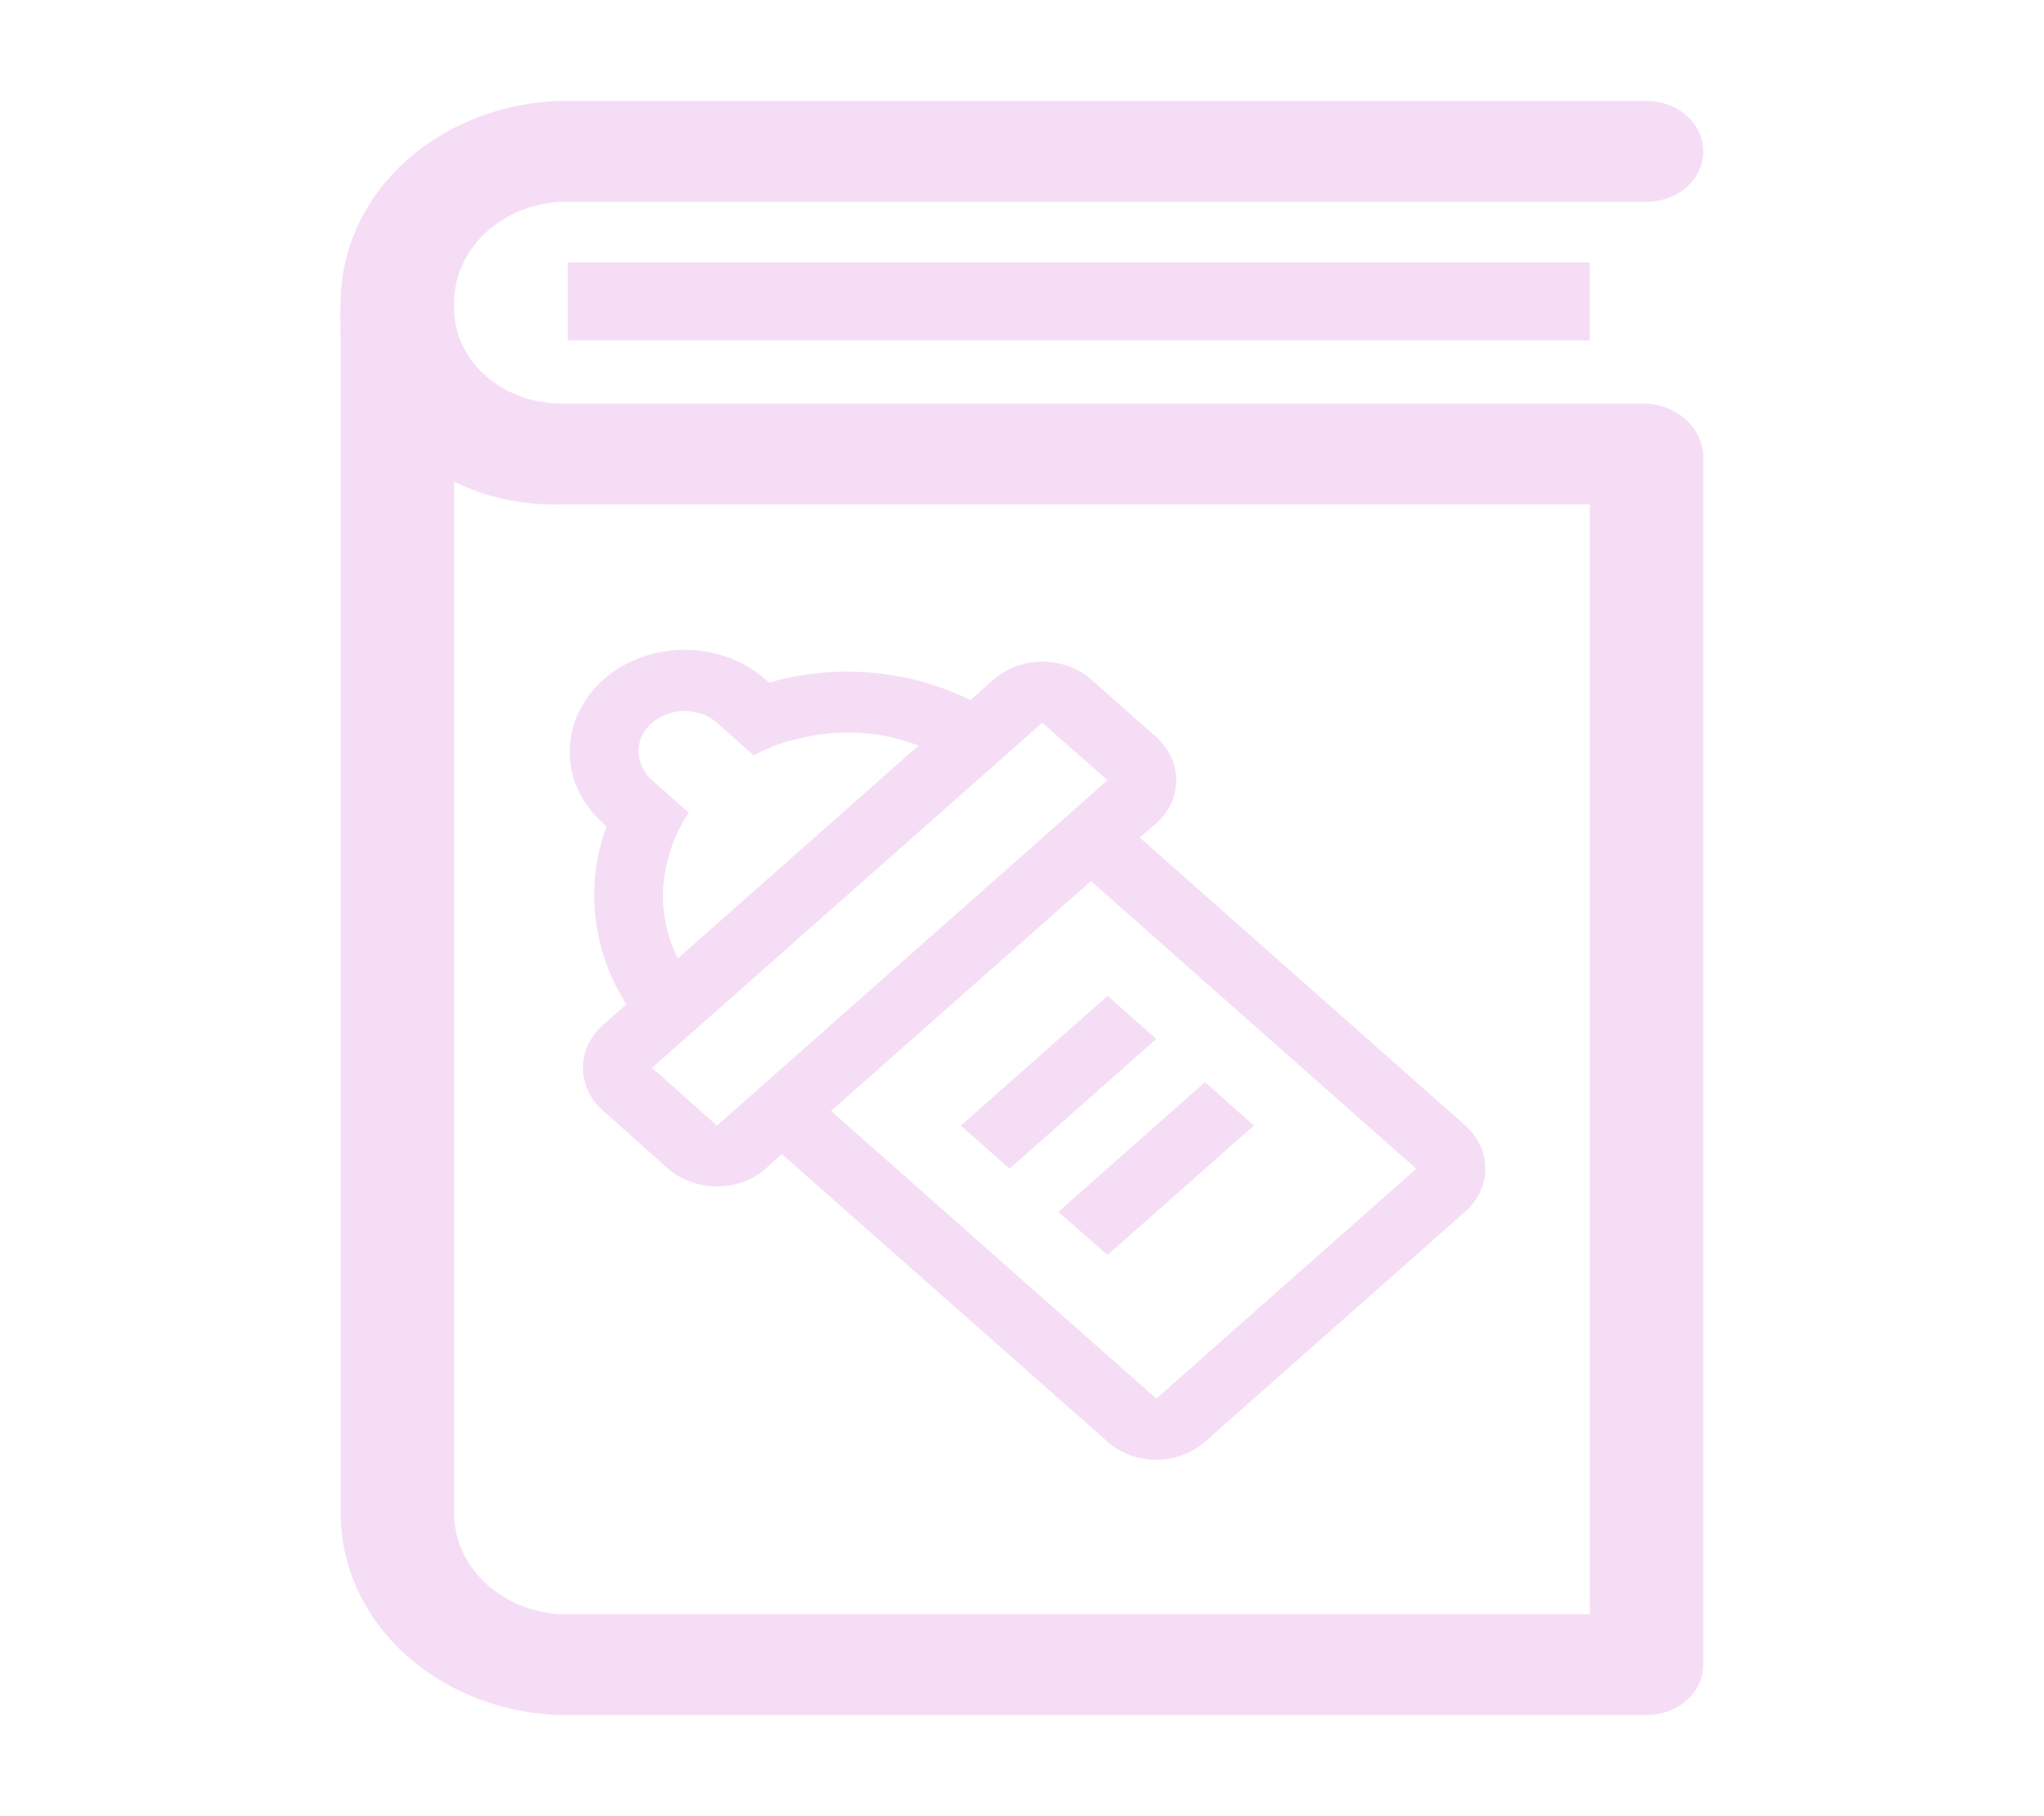 <svg width="224" height="199" viewBox="0 0 224 199" fill="none" xmlns="http://www.w3.org/2000/svg">
<path d="M62.222 28.744H174.222V37.312H62.222V28.744Z" fill="#F5DEF5"/>
<path d="M180.444 44.222H61.351C59.763 44.202 58.196 43.897 56.745 43.324C55.294 42.752 53.988 41.924 52.906 40.891C51.825 39.858 50.99 38.641 50.452 37.313C49.915 35.986 49.685 34.575 49.778 33.167C49.77 30.364 50.961 27.663 53.109 25.611C55.258 23.558 58.204 22.307 61.351 22.111H180.444C182.095 22.111 183.677 21.529 184.844 20.492C186.011 19.455 186.667 18.049 186.667 16.583C186.667 15.117 186.011 13.711 184.844 12.675C183.677 11.638 182.095 11.056 180.444 11.056H61.351C54.902 11.256 48.793 13.674 44.312 17.799C39.832 21.924 37.329 27.434 37.333 33.167C37.273 34.069 37.273 34.973 37.333 35.875C37.273 36.316 37.273 36.761 37.333 37.202V165.833C37.329 171.566 39.832 177.076 44.312 181.201C48.793 185.326 54.902 187.744 61.351 187.944H180.444C182.095 187.944 183.677 187.362 184.844 186.325C186.011 185.289 186.667 183.883 186.667 182.417V50.137C186.67 48.633 186.029 47.184 184.873 46.086C183.717 44.987 182.134 44.321 180.444 44.222V44.222ZM174.222 176.889H61.351C58.204 176.693 55.258 175.442 53.109 173.389C50.961 171.337 49.77 168.636 49.778 165.833V52.79C53.316 54.524 57.312 55.383 61.351 55.278H174.222V176.889Z" fill="#F5DEF5"/>
<path d="M108.87 74.483L106.349 76.713C99.593 73.369 91.527 72.7 84.317 74.795L83.914 74.483C79.023 70.114 71.007 70.114 66.117 74.483C61.226 78.853 61.176 85.897 66.117 90.221L66.47 90.578C64.1 96.953 64.856 104.087 68.638 110.061L66.117 112.29C65.409 112.908 64.848 113.644 64.465 114.455C64.081 115.266 63.884 116.137 63.884 117.016C63.884 117.895 64.081 118.765 64.465 119.577C64.848 120.388 65.409 121.124 66.117 121.742L73.225 128.072C76.2 130.658 80.939 130.658 83.914 128.072L85.678 126.467L121.373 157.988C124.298 160.618 129.087 160.618 132.062 157.988L160.547 132.798C163.522 130.168 163.522 125.932 160.547 123.302L124.903 91.782L126.717 90.221C129.642 87.591 129.642 83.4 126.717 80.77L119.558 74.439C118.134 73.192 116.208 72.497 114.204 72.505C112.2 72.514 110.281 73.225 108.87 74.483V74.483ZM73.427 93.431C73.83 91.915 74.536 90.444 75.494 89.062L71.461 85.495C70.919 85.043 70.52 84.475 70.301 83.846C69.646 82.33 69.999 80.457 71.461 79.209C72.923 77.961 74.99 77.604 76.704 78.184C77.41 78.362 78.015 78.719 78.57 79.209L82.603 82.776C84.166 81.929 85.83 81.305 87.544 80.948C91.88 79.833 96.518 80.101 100.652 81.706L74.284 105.023C72.469 101.367 72.167 97.265 73.427 93.431V93.431ZM155.203 128.072L126.717 153.262L91.073 121.742L119.558 96.552L155.203 128.072V128.072ZM121.373 85.495L78.57 123.347L71.461 117.016L114.214 79.209L121.373 85.495ZM126.717 113.85L110.635 128.072L105.29 123.347L121.373 109.125L126.717 113.85ZM137.406 123.347L121.373 137.524L115.979 132.798L132.062 118.576L137.406 123.347Z" fill="#F5DEF5"/>
</svg>
